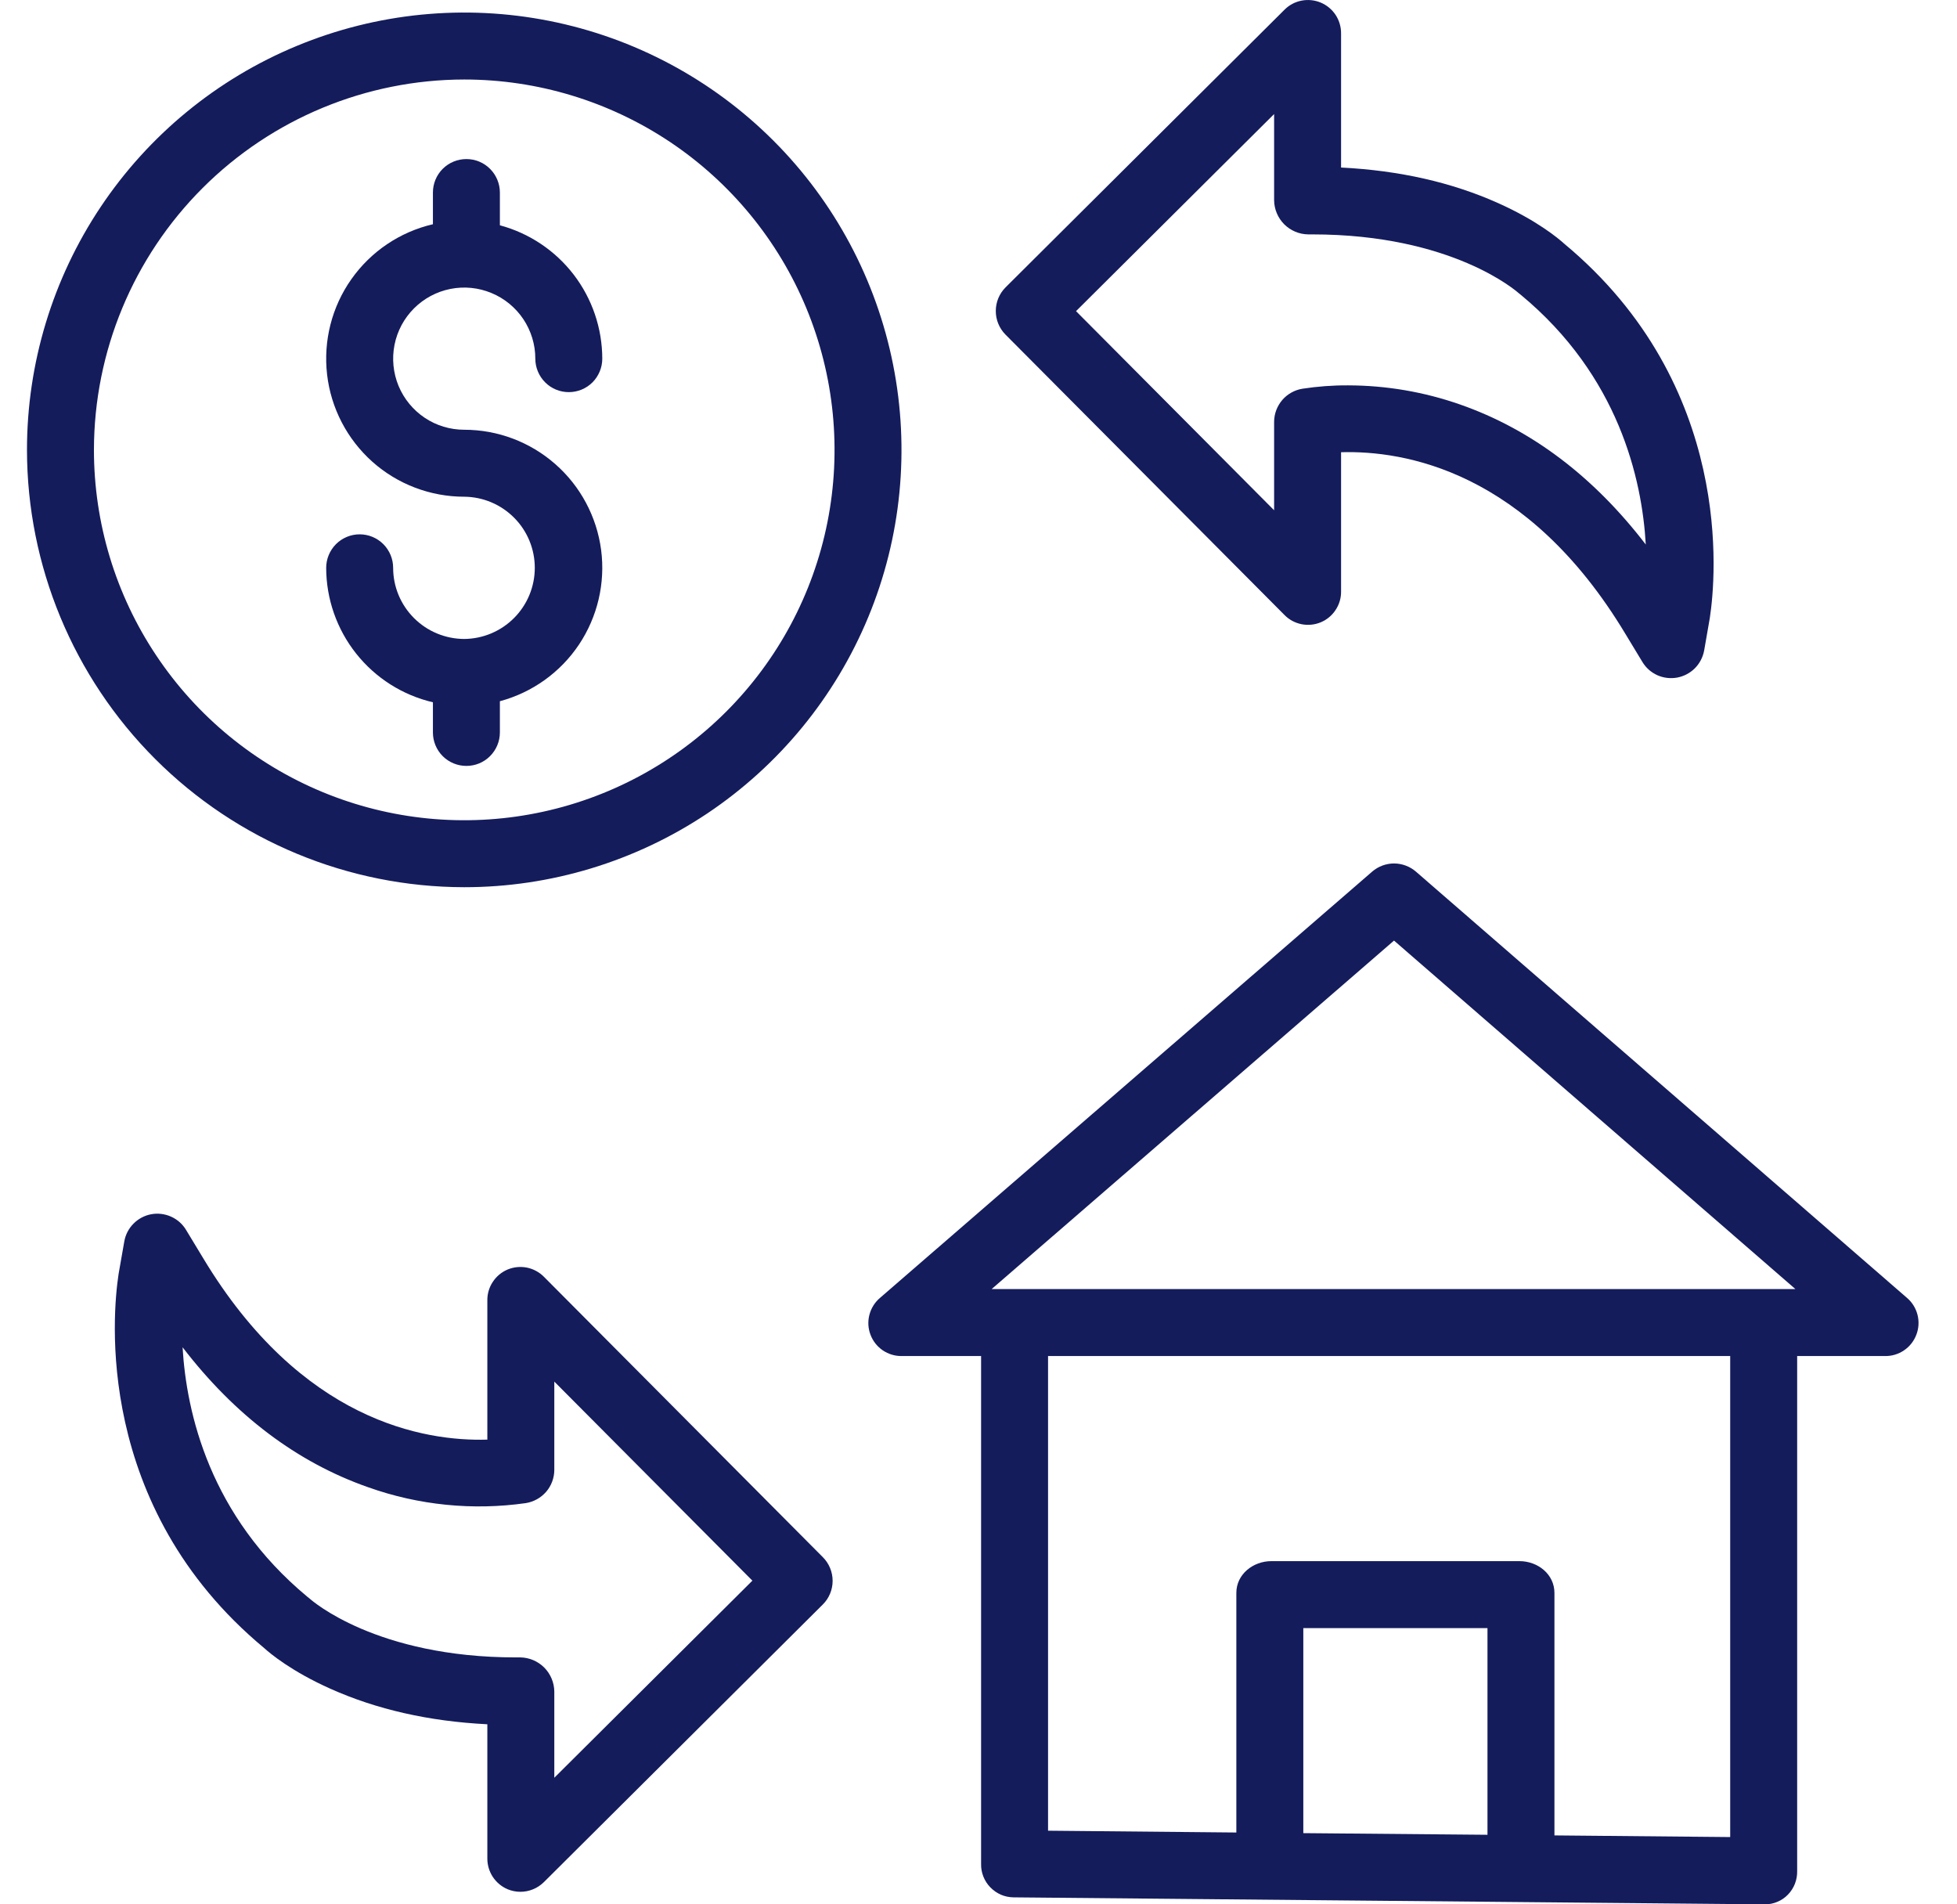 <svg width="37" height="36" viewBox="0 0 37 36" fill="none" xmlns="http://www.w3.org/2000/svg">
<path d="M8.777 16.772C10.412 16.772 12.01 16.287 13.37 15.379C14.729 14.47 15.789 13.179 16.415 11.668C17.041 10.158 17.204 8.495 16.885 6.892C16.566 5.288 15.779 3.815 14.623 2.659C13.467 1.503 11.994 0.715 10.39 0.396C8.786 0.077 7.124 0.241 5.613 0.867C4.103 1.492 2.812 2.552 1.903 3.912C0.995 5.271 0.51 6.869 0.51 8.505C0.512 10.696 1.384 12.798 2.934 14.348C4.484 15.898 6.585 16.769 8.777 16.772ZM8.777 1.503C10.162 1.503 11.515 1.914 12.667 2.683C13.818 3.453 14.715 4.546 15.245 5.825C15.775 7.105 15.914 8.512 15.644 9.871C15.374 11.229 14.707 12.476 13.728 13.455C12.748 14.434 11.501 15.101 10.143 15.371C8.785 15.642 7.377 15.503 6.098 14.973C4.818 14.443 3.725 13.546 2.956 12.394C2.186 11.243 1.776 9.889 1.776 8.505C1.778 6.648 2.516 4.869 3.829 3.556C5.141 2.244 6.921 1.505 8.777 1.503Z" fill="#141C5C"/>
<path d="M8.777 12.079C8.421 12.078 8.079 11.936 7.827 11.684C7.575 11.432 7.433 11.091 7.433 10.735C7.433 10.567 7.366 10.406 7.248 10.287C7.129 10.168 6.968 10.101 6.8 10.101C6.632 10.101 6.471 10.168 6.352 10.287C6.234 10.406 6.167 10.567 6.167 10.735C6.168 11.323 6.368 11.895 6.734 12.356C7.1 12.817 7.611 13.142 8.185 13.276V13.846C8.185 14.014 8.251 14.175 8.37 14.294C8.489 14.413 8.65 14.479 8.818 14.479C8.986 14.479 9.147 14.413 9.265 14.294C9.384 14.175 9.451 14.014 9.451 13.846V13.256C10.062 13.092 10.594 12.712 10.946 12.186C11.298 11.659 11.447 11.023 11.365 10.395C11.282 9.767 10.974 9.19 10.498 8.773C10.022 8.355 9.41 8.124 8.777 8.124C8.511 8.124 8.251 8.046 8.03 7.898C7.809 7.75 7.637 7.54 7.535 7.295C7.434 7.049 7.407 6.779 7.459 6.518C7.511 6.257 7.639 6.018 7.827 5.83C8.015 5.642 8.254 5.514 8.515 5.462C8.776 5.41 9.046 5.437 9.291 5.539C9.537 5.64 9.747 5.813 9.895 6.034C10.042 6.255 10.121 6.514 10.121 6.78C10.121 6.948 10.188 7.109 10.307 7.228C10.425 7.347 10.586 7.413 10.754 7.413C10.922 7.413 11.083 7.347 11.202 7.228C11.32 7.109 11.387 6.948 11.387 6.78C11.386 6.206 11.196 5.647 10.846 5.191C10.496 4.736 10.006 4.408 9.451 4.259V3.64C9.451 3.472 9.384 3.311 9.265 3.192C9.147 3.073 8.986 3.007 8.818 3.007C8.65 3.007 8.489 3.073 8.37 3.192C8.251 3.311 8.185 3.472 8.185 3.64V4.239C7.561 4.384 7.012 4.754 6.643 5.278C6.274 5.801 6.111 6.442 6.184 7.079C6.257 7.715 6.562 8.302 7.04 8.729C7.518 9.155 8.137 9.39 8.777 9.39C9.132 9.393 9.471 9.536 9.721 9.788C9.971 10.039 10.111 10.38 10.111 10.734C10.111 11.089 9.971 11.429 9.721 11.681C9.471 11.933 9.132 12.076 8.777 12.079Z" fill="#141C5C"/>
<path d="M26.772 16.479C26.657 16.379 26.51 16.324 26.357 16.323C26.205 16.323 26.058 16.378 25.942 16.478L16.636 24.537C16.538 24.621 16.469 24.732 16.437 24.857C16.405 24.981 16.412 25.112 16.458 25.232C16.503 25.352 16.584 25.455 16.69 25.527C16.796 25.599 16.922 25.637 17.05 25.635H18.549V35.235C18.547 35.317 18.562 35.399 18.592 35.475C18.622 35.551 18.667 35.621 18.724 35.679C18.781 35.738 18.849 35.785 18.924 35.818C18.999 35.85 19.08 35.867 19.162 35.868L33.364 36H33.37C33.451 36 33.531 35.984 33.605 35.952C33.68 35.921 33.747 35.875 33.803 35.817C33.861 35.757 33.906 35.687 33.936 35.61C33.966 35.532 33.98 35.45 33.978 35.367V25.635H35.639C35.768 25.637 35.894 25.599 36 25.526C36.106 25.454 36.187 25.351 36.232 25.23C36.278 25.11 36.285 24.979 36.253 24.854C36.221 24.73 36.152 24.618 36.054 24.535L26.772 16.479ZM26.356 17.781L33.945 24.369H18.748L26.356 17.781ZM28.123 34.685L24.641 34.654V30.778H28.123V34.685ZM32.712 34.728L29.389 34.697V30.112C29.389 29.762 29.077 29.512 28.727 29.512H24.038C23.689 29.512 23.375 29.762 23.375 30.112V34.642L19.815 34.608V25.635H32.712V34.728Z" fill="#141C5C"/>
<path d="M24.285 11.626C24.372 11.715 24.484 11.775 24.607 11.8C24.729 11.824 24.856 11.812 24.971 11.764C25.086 11.716 25.184 11.635 25.252 11.53C25.321 11.426 25.357 11.304 25.355 11.179V8.549C26.542 8.514 28.872 8.892 30.73 11.982L31.051 12.512C31.117 12.623 31.216 12.711 31.334 12.764C31.452 12.817 31.583 12.832 31.71 12.809C31.838 12.785 31.954 12.723 32.045 12.632C32.136 12.54 32.197 12.422 32.22 12.295L32.326 11.686C32.327 11.676 32.329 11.667 32.33 11.657C32.436 10.95 32.802 7.291 29.576 4.609C29.467 4.509 29.058 4.167 28.321 3.838C27.449 3.448 26.463 3.223 25.355 3.167V0.633C25.356 0.509 25.32 0.386 25.252 0.282C25.183 0.178 25.085 0.097 24.971 0.049C24.856 0.001 24.729 -0.012 24.607 0.012C24.484 0.036 24.372 0.096 24.284 0.185L19.013 5.431C18.894 5.55 18.827 5.71 18.827 5.878C18.826 6.046 18.893 6.207 19.011 6.326L24.285 11.626ZM24.089 2.156V3.786C24.091 3.957 24.16 4.119 24.28 4.24C24.401 4.36 24.563 4.429 24.733 4.431H24.813C27.455 4.431 28.675 5.507 28.717 5.545C28.729 5.556 28.742 5.565 28.755 5.575C30.605 7.107 31.045 9.057 31.116 10.294C30.128 9.007 28.953 8.119 27.609 7.648C26.927 7.409 26.209 7.286 25.487 7.285C25.199 7.283 24.911 7.305 24.627 7.348C24.477 7.372 24.341 7.448 24.243 7.562C24.145 7.677 24.09 7.822 24.089 7.973V9.646L20.344 5.882L24.089 2.156Z" fill="#141C5C"/>
<path d="M10.284 24.137C10.197 24.049 10.085 23.988 9.962 23.963C9.84 23.939 9.713 23.951 9.598 23.999C9.483 24.047 9.385 24.129 9.317 24.233C9.248 24.337 9.212 24.459 9.214 24.584V27.215C8.027 27.25 5.697 26.871 3.839 23.781L3.518 23.251C3.452 23.14 3.353 23.053 3.235 23C3.117 22.947 2.986 22.931 2.859 22.954C2.732 22.978 2.615 23.04 2.524 23.132C2.433 23.224 2.372 23.341 2.35 23.468L2.243 24.078C2.242 24.087 2.24 24.097 2.239 24.106C2.133 24.813 1.767 28.473 4.993 31.154C5.102 31.254 5.511 31.596 6.248 31.925C7.12 32.315 8.106 32.54 9.214 32.596V35.13C9.213 35.255 9.249 35.377 9.317 35.481C9.386 35.585 9.483 35.666 9.598 35.715C9.674 35.746 9.756 35.763 9.838 35.763C10.005 35.763 10.165 35.697 10.284 35.579L15.556 30.332C15.675 30.214 15.742 30.053 15.742 29.885C15.742 29.717 15.676 29.556 15.557 29.437L10.284 24.137ZM10.48 33.607V31.977C10.478 31.807 10.409 31.644 10.289 31.523C10.168 31.403 10.006 31.334 9.836 31.332H9.756C7.114 31.332 5.894 30.257 5.852 30.218C5.84 30.207 5.827 30.199 5.814 30.188C3.964 28.656 3.524 26.706 3.452 25.469C4.44 26.756 5.616 27.644 6.96 28.115C7.915 28.455 8.938 28.558 9.942 28.415C10.091 28.391 10.227 28.315 10.326 28.201C10.424 28.087 10.479 27.941 10.48 27.79V26.118L14.225 29.881L10.48 33.607Z" fill="#141C5C"/>
</svg>
